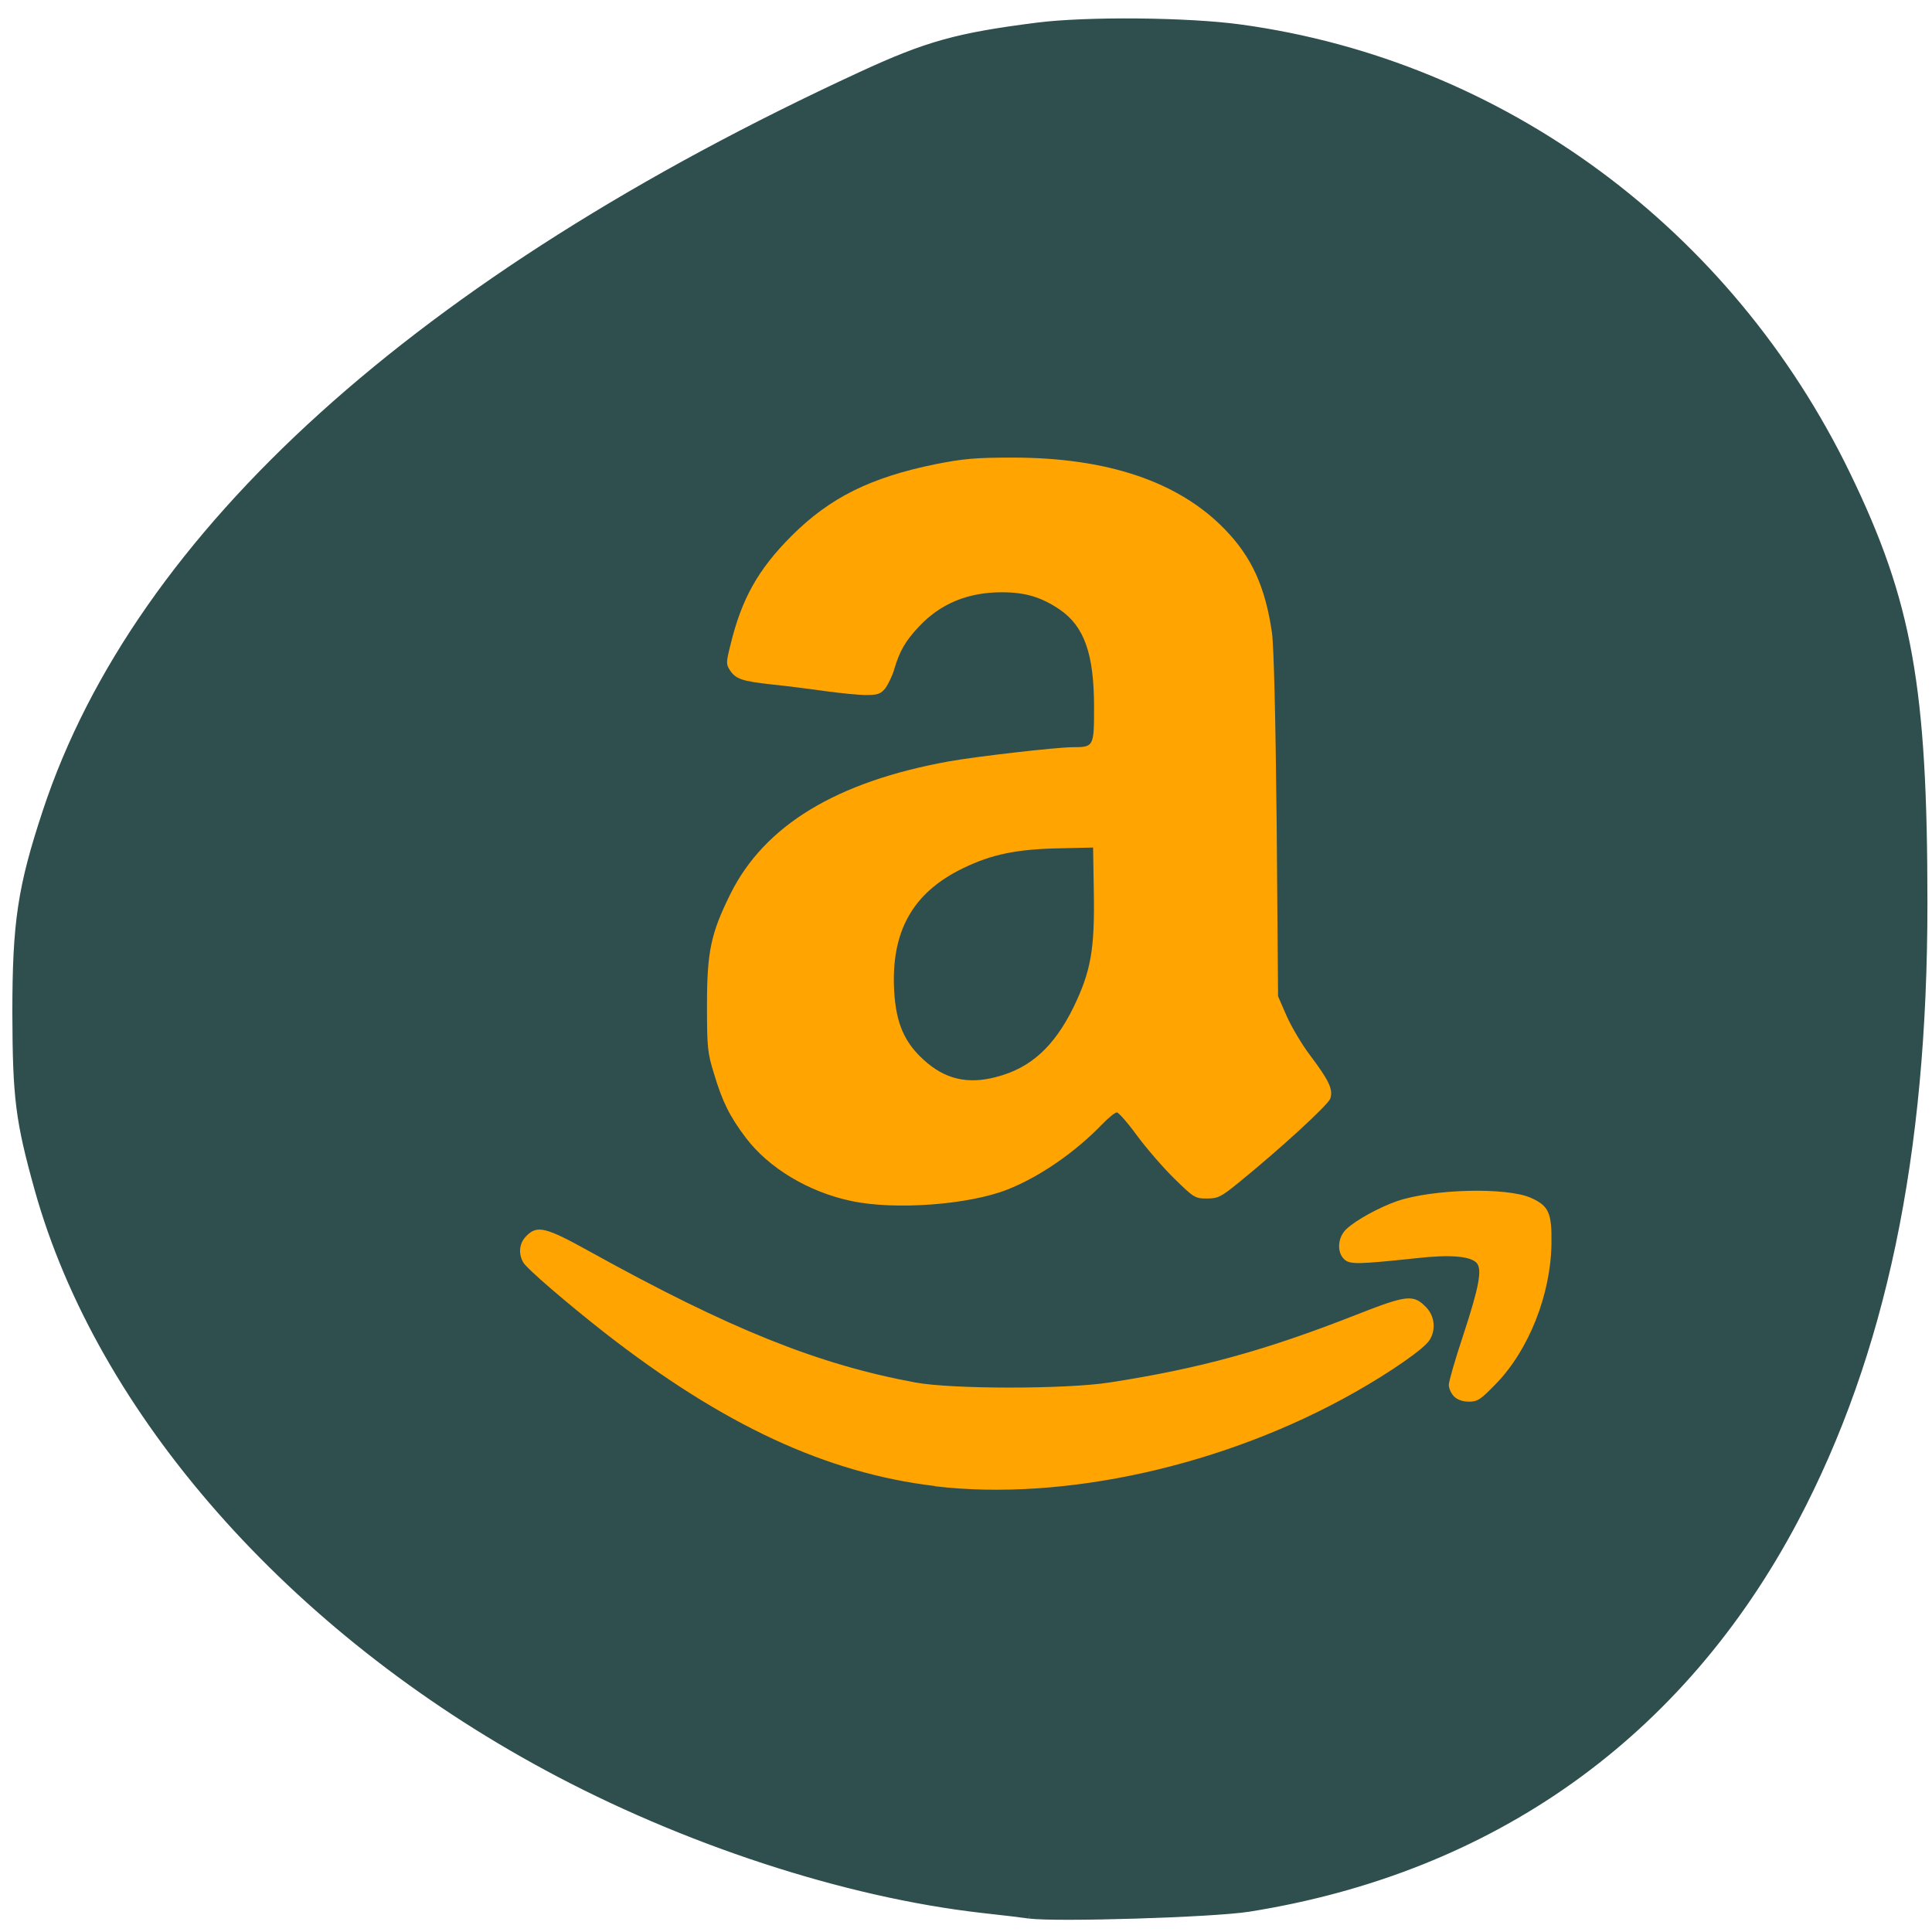 <svg xmlns="http://www.w3.org/2000/svg" viewBox="0 0 32 32"><g fill="#2f4e4e"><path d="m 136.07 1051.68 c -0.854 -0.127 -3.668 -0.476 -6.325 -0.762 c -18.279 -2.096 -39.847 -9.208 -58.19 -19.21 c -34.06 -18.543 -59.55 -47.755 -67.867 -77.73 c -2.562 -9.271 -2.941 -12.288 -2.973 -23.75 c 0 -12.193 0.696 -16.892 4.048 -27.12 c 12.27 -37.435 49.841 -71.66 108.76 -99.1 c 8.918 -4.159 12.935 -5.271 23.56 -6.636 c 6.641 -0.857 20.18 -0.73 27.23 0.254 c 34.85 4.826 65.18 27.37 80.928 60.14 c 8.254 17.18 10.278 28.577 10.278 57.725 c 0 33.974 -5.534 60.58 -17.235 82.935 c -15.212 29.02 -40.42 47.12 -72.927 52.33 c -4.775 0.762 -25.648 1.397 -29.28 0.921 m 19.418 -64.996 c 4.807 -2.445 5.218 -4.477 4.997 -25.08 c -0.19 -15.336 -0.19 -15.463 -1.423 -17.622 c -0.696 -1.207 -2.056 -2.667 -3.036 -3.27 c -1.771 -1.111 -2.056 -1.111 -26.28 -1.302 c -26.22 -0.159 -28.557 0 -30.929 2.223 c -2.973 2.731 -2.941 2.635 -2.783 22.575 l 0.126 18.321 l 1.233 1.683 c 0.664 0.953 2.119 2.127 3.257 2.635 c 1.929 0.889 3.795 0.953 27.355 0.953 c 25.24 0.032 25.27 0.032 27.514 -1.111 m -65.59 -34.36 c 0.158 -8.192 0.253 -8.89 1.455 -11.208 c 0.822 -1.619 2.182 -3.143 3.763 -4.286 l 2.498 -1.81 h 60.66 l 2.119 1.397 c 2.593 1.683 4.459 4.382 5.155 7.462 c 0.285 1.238 0.538 5.652 0.538 9.78 v 7.525 l 5.945 -0.254 c 4.364 -0.191 6.673 -0.54 8.792 -1.365 c 5.439 -2.064 9.93 -6.509 12.11 -12.07 c 1.107 -2.762 1.17 -3.62 1.328 -20.67 c 0.126 -10.542 -0.032 -19.15 -0.316 -21.11 c -1.297 -8.351 -6.799 -14.765 -14.706 -17.11 c -2.024 -0.572 -4.87 -0.794 -10.911 -0.794 h -8.159 l -0.285 3.715 c -0.158 2.064 -0.632 4.413 -1.075 5.239 c -1.044 2.096 -3.542 4.064 -5.503 4.445 c -0.885 0.159 -12.903 0.222 -26.691 0.127 c -24.572 -0.127 -25.14 -0.159 -26.533 -1.207 c -2.846 -2.127 -3.7 -4 -3.7 -8.351 v -3.969 h -8.475 c -6.104 0 -9.234 0.222 -11.07 0.762 c -7.969 2.35 -13.662 8.89 -14.832 17.05 c -0.632 4.318 -0.569 33.72 0.063 37.753 c 1.328 8.509 7.969 15.495 16.223 17.11 c 1.202 0.254 4.269 0.476 6.799 0.508 l 4.617 0.032 m 61.732 -63.54 c 0.949 -0.508 2.182 -1.556 2.751 -2.318 c 0.98 -1.302 1.044 -2.191 1.17 -16.765 c 0.158 -14.923 0.126 -15.431 -0.917 -17.305 c -2.214 -3.969 -1.486 -3.842 -26.502 -3.842 c -25.02 0 -24.26 -0.127 -26.47 3.842 c -1.044 1.873 -1.075 2.381 -0.949 17.209 c 0.158 14.892 0.19 15.336 1.265 16.892 c 2.309 3.207 2.182 3.175 26.15 3.207 c 20.21 0 21.853 -0.064 23.497 -0.921" transform="matrix(0.124 0 0 0.123 0.178 -97.64)" stroke="#2f4e4e"/><path d="m 8.539 25.938 c -0.926 -0.199 -1.727 -1.01 -1.922 -1.941 c -0.094 -0.453 -0.094 -15.785 0 -16.238 c 0.195 -0.945 1 -1.746 1.945 -1.945 c 0.453 -0.094 15.621 -0.094 16.07 0 c 0.945 0.199 1.746 1 1.945 1.945 c 0.094 0.453 0.094 15.785 0 16.238 c -0.199 0.945 -1 1.746 -1.945 1.945 c -0.441 0.09 -15.664 0.09 -16.1 -0.004"/></g><path d="m 15.484 24.613 c -1.801 -0.215 -3.508 -1.01 -5.469 -2.539 c -0.613 -0.48 -1.293 -1.063 -1.348 -1.164 c -0.086 -0.148 -0.066 -0.324 0.051 -0.438 c 0.18 -0.184 0.32 -0.148 1.059 0.262 c 2.305 1.277 3.773 1.867 5.383 2.164 c 0.609 0.113 2.496 0.113 3.219 0 c 1.492 -0.23 2.582 -0.531 4.074 -1.117 c 0.855 -0.336 0.957 -0.348 1.172 -0.125 c 0.141 0.148 0.16 0.375 0.051 0.543 c -0.094 0.145 -0.633 0.52 -1.238 0.863 c -2.145 1.215 -4.809 1.809 -6.953 1.555 m 8.598 -1.488 c -0.047 -0.047 -0.086 -0.133 -0.086 -0.191 c 0 -0.059 0.105 -0.422 0.234 -0.809 c 0.27 -0.82 0.324 -1.113 0.223 -1.215 c -0.109 -0.109 -0.441 -0.137 -0.996 -0.074 c -0.969 0.102 -1.098 0.105 -1.191 0.02 c -0.129 -0.117 -0.113 -0.367 0.035 -0.504 c 0.156 -0.148 0.543 -0.359 0.836 -0.461 c 0.594 -0.203 1.813 -0.234 2.219 -0.055 c 0.297 0.133 0.348 0.25 0.34 0.762 c -0.012 0.836 -0.371 1.75 -0.914 2.313 c -0.258 0.266 -0.309 0.301 -0.449 0.301 c -0.105 0 -0.195 -0.031 -0.25 -0.086 m -9.984 -3.238 c -0.707 -0.148 -1.371 -0.547 -1.75 -1.051 c -0.262 -0.348 -0.383 -0.586 -0.523 -1.055 c -0.109 -0.348 -0.117 -0.438 -0.117 -1.137 c 0 -0.883 0.063 -1.187 0.387 -1.84 c 0.563 -1.137 1.758 -1.863 3.625 -2.199 c 0.461 -0.082 1.781 -0.234 2.047 -0.234 c 0.348 0 0.352 -0.012 0.352 -0.66 c 0 -0.883 -0.16 -1.34 -0.57 -1.621 c -0.301 -0.203 -0.566 -0.285 -0.957 -0.285 c -0.563 0 -1.02 0.188 -1.379 0.574 c -0.219 0.234 -0.313 0.398 -0.402 0.695 c -0.031 0.113 -0.102 0.254 -0.148 0.32 c -0.078 0.094 -0.125 0.113 -0.32 0.113 c -0.121 0 -0.43 -0.031 -0.684 -0.066 c -0.25 -0.035 -0.645 -0.086 -0.875 -0.109 c -0.5 -0.055 -0.598 -0.09 -0.695 -0.234 c -0.066 -0.102 -0.066 -0.129 0.008 -0.422 c 0.184 -0.762 0.457 -1.25 1.012 -1.805 c 0.633 -0.633 1.309 -0.969 2.387 -1.188 c 0.453 -0.09 0.66 -0.109 1.273 -0.109 c 1.57 0 2.75 0.398 3.516 1.188 c 0.445 0.457 0.672 0.957 0.781 1.715 c 0.031 0.23 0.059 1.367 0.078 3.188 l 0.023 2.832 l 0.141 0.324 c 0.078 0.176 0.25 0.469 0.383 0.645 c 0.324 0.43 0.391 0.574 0.34 0.727 c -0.043 0.109 -0.82 0.824 -1.523 1.395 c -0.289 0.234 -0.336 0.258 -0.523 0.258 c -0.195 0 -0.215 -0.016 -0.535 -0.328 c -0.184 -0.18 -0.461 -0.5 -0.617 -0.711 c -0.156 -0.215 -0.309 -0.387 -0.336 -0.387 c -0.031 0 -0.141 0.09 -0.246 0.199 c -0.449 0.465 -1.039 0.871 -1.566 1.078 c -0.641 0.254 -1.867 0.344 -2.582 0.191 m 2.395 -2.055 c 0.57 -0.145 0.961 -0.504 1.281 -1.156 c 0.289 -0.598 0.352 -0.957 0.336 -1.91 l -0.012 -0.734 l -0.52 0.012 c -0.738 0.012 -1.156 0.098 -1.637 0.332 c -0.836 0.406 -1.195 1.051 -1.137 2.043 c 0.031 0.52 0.168 0.84 0.488 1.129 c 0.348 0.32 0.727 0.41 1.199 0.285" fill="#ffa400"/></svg>